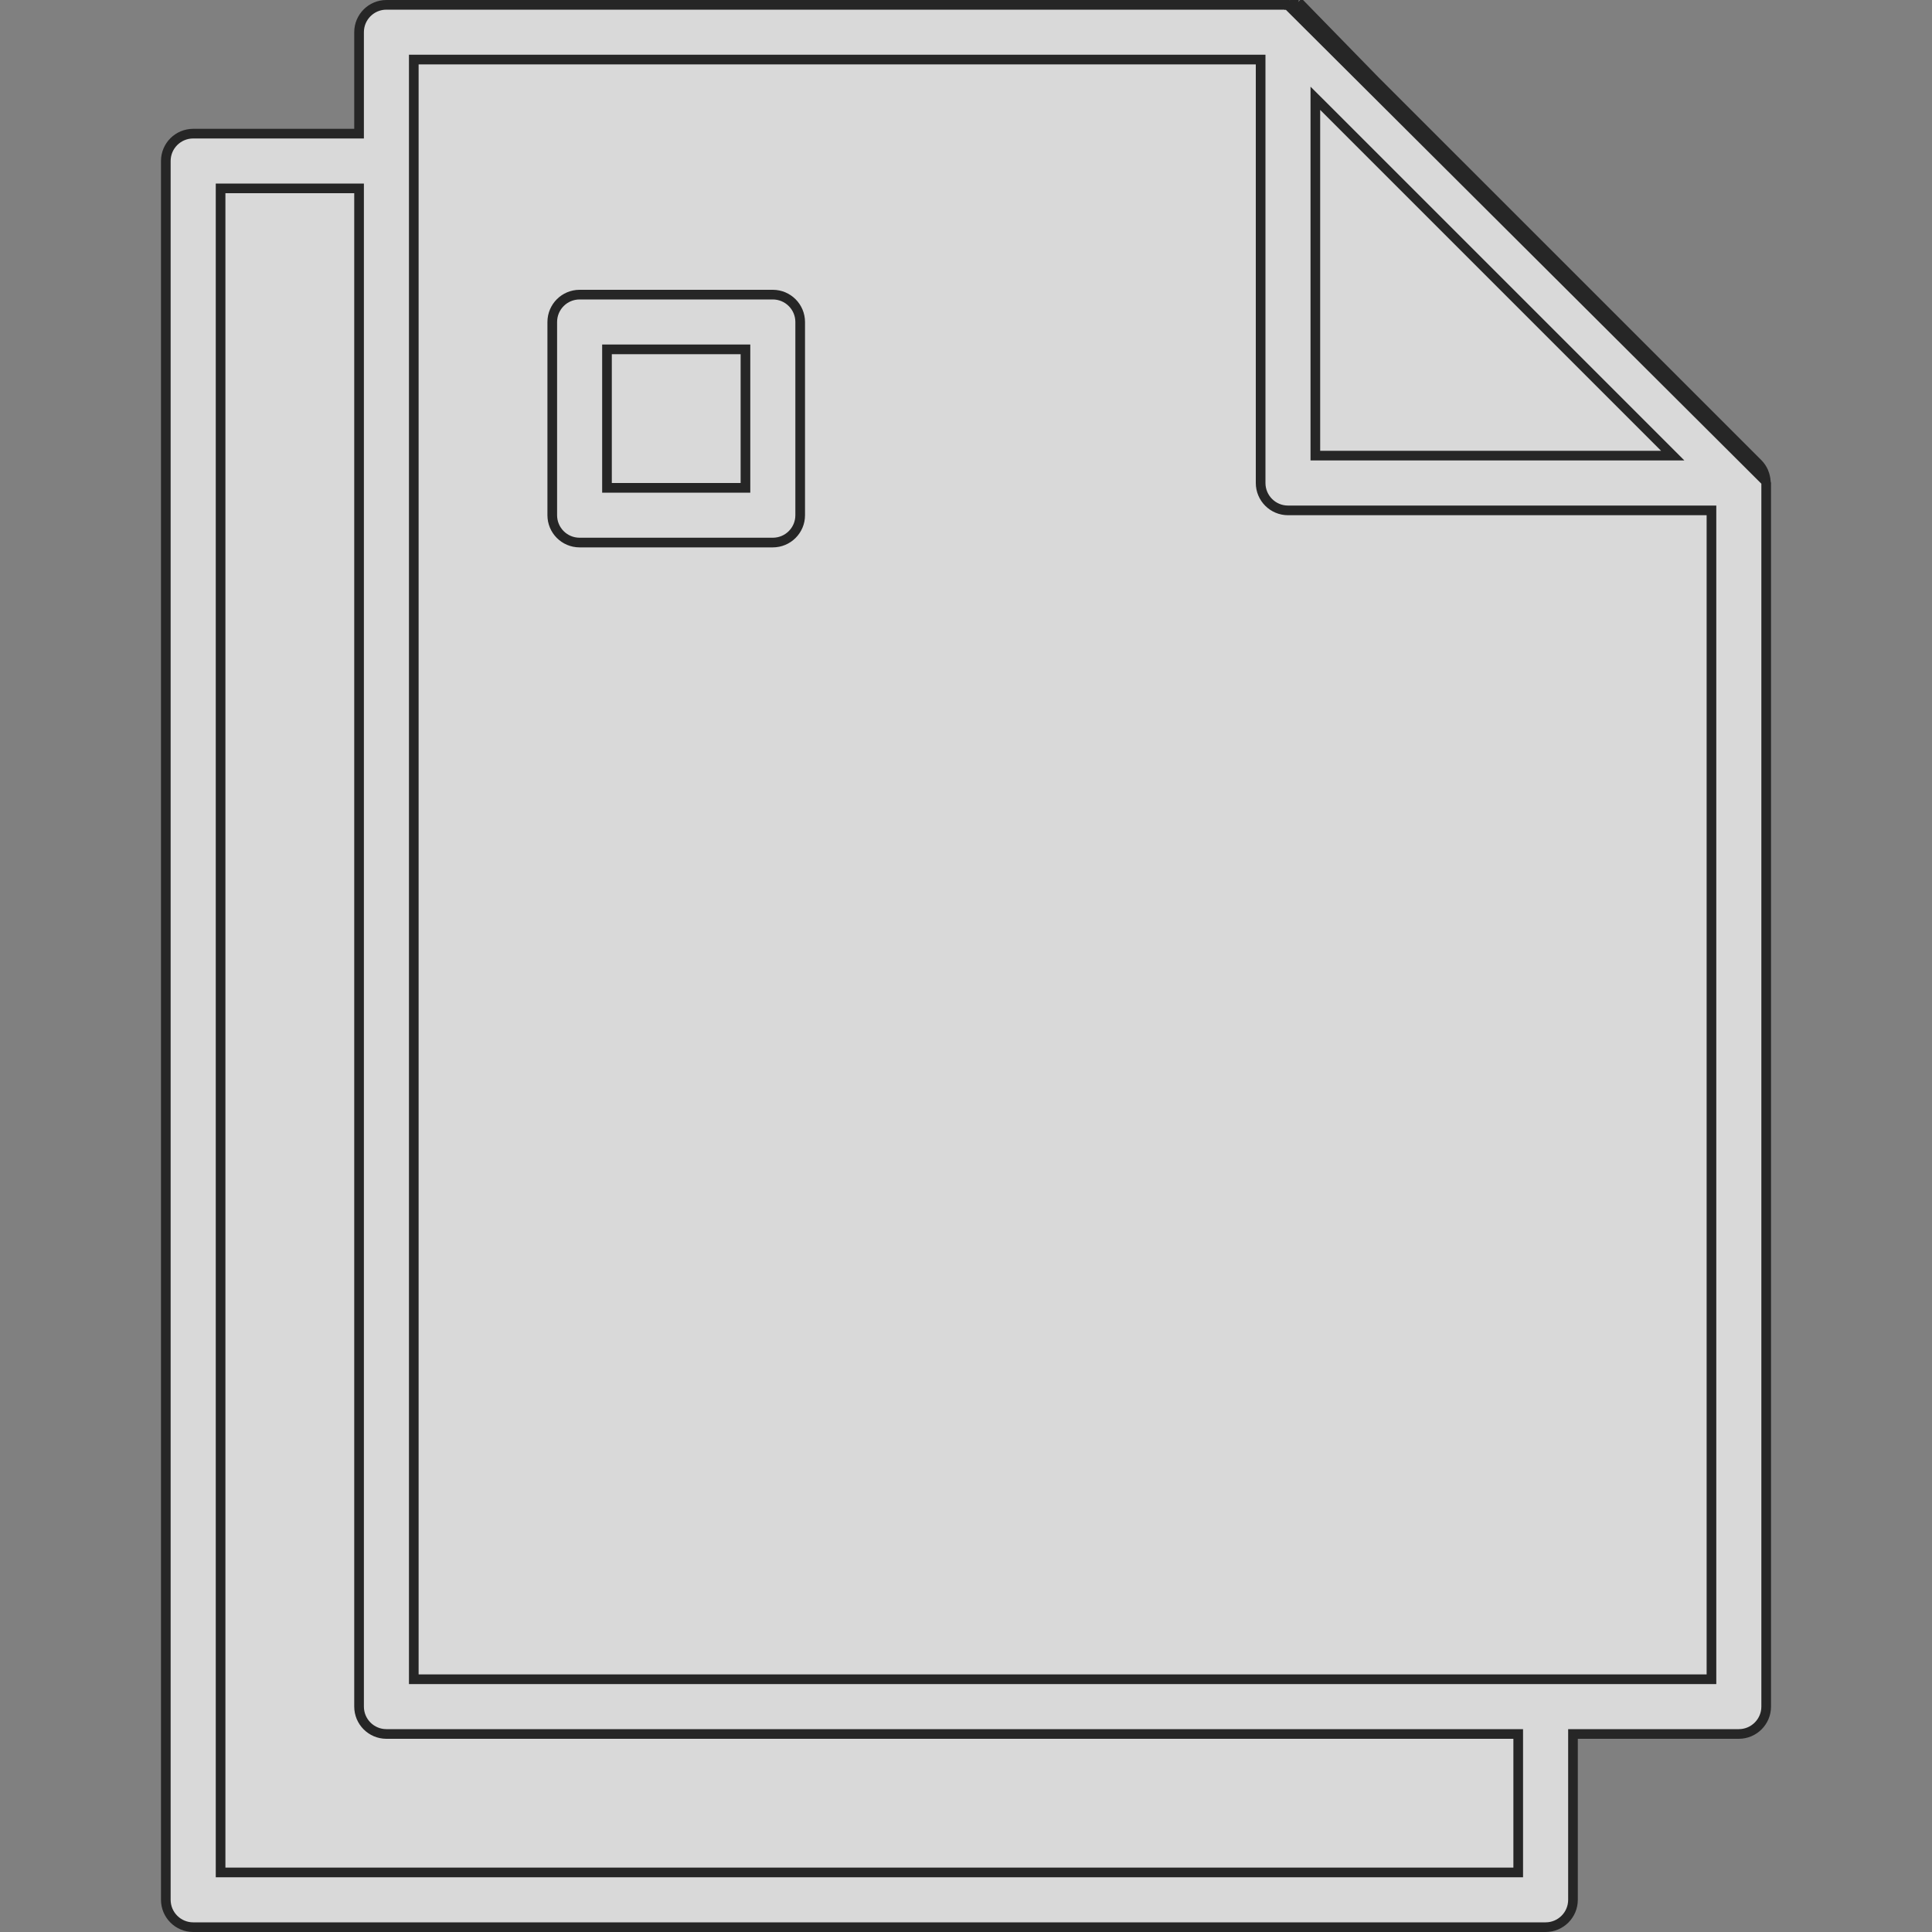 <svg width="40" height="40" viewBox="0 0 40 40" fill="none" xmlns="http://www.w3.org/2000/svg">
<rect x="0" y="0" width="40" height="40" fill="#808080" stroke="none"/>
<g opacity="0.7">
<path d="M12 28.767H13.334C13.646 28.767 13.9 29.02 13.9 29.333C13.9 29.646 13.646 29.9 13.334 29.9H12C11.687 29.9 11.434 29.646 11.434 29.333C11.434 29.02 11.687 28.767 12 28.767Z" fill="white" stroke="black" stroke-width="0.2"/>
<path d="M16 28.767H32C32.313 28.767 32.567 29.02 32.567 29.333C32.567 29.646 32.313 29.9 32 29.9H16C15.687 29.9 15.434 29.646 15.434 29.333C15.434 29.02 15.687 28.767 16 28.767Z" fill="white" stroke="black" stroke-width="0.2"/>
<path d="M12 24.767H13.334C13.646 24.767 13.9 25.02 13.9 25.333C13.9 25.646 13.646 25.9 13.334 25.9H12C11.687 25.9 11.434 25.646 11.434 25.333C11.434 25.02 11.687 24.767 12 24.767Z" fill="white" stroke="black" stroke-width="0.2"/>
<path d="M16 24.767H32C32.313 24.767 32.567 25.02 32.567 25.333C32.567 25.646 32.313 25.9 32 25.9H16C15.687 25.9 15.434 25.646 15.434 25.333C15.434 25.02 15.687 24.767 16 24.767Z" fill="white" stroke="black" stroke-width="0.2"/>
<path d="M12 20.767H13.334C13.646 20.767 13.9 21.02 13.9 21.333C13.9 21.646 13.646 21.9 13.334 21.9H12C11.687 21.9 11.434 21.646 11.434 21.333C11.434 21.02 11.687 20.767 12 20.767Z" fill="white" stroke="black" stroke-width="0.2"/>
<path d="M16 20.767H32C32.313 20.767 32.567 21.02 32.567 21.333C32.567 21.646 32.313 21.9 32 21.9H16C15.687 21.9 15.434 21.646 15.434 21.333C15.434 21.02 15.687 20.767 16 20.767Z" fill="white" stroke="black" stroke-width="0.2"/>
<path d="M12 16.767H13.334C13.646 16.767 13.9 17.02 13.9 17.333C13.9 17.646 13.646 17.9 13.334 17.9H12C11.687 17.9 11.434 17.646 11.434 17.333C11.434 17.02 11.687 16.767 12 16.767Z" fill="white" stroke="black" stroke-width="0.2"/>
<path d="M16 16.767H32C32.313 16.767 32.567 17.02 32.567 17.333C32.567 17.646 32.313 17.9 32 17.9H16C15.687 17.9 15.434 17.646 15.434 17.333C15.434 17.02 15.687 16.767 16 16.767Z" fill="white" stroke="black" stroke-width="0.2"/>
<path d="M12 12.767H13.334C13.646 12.767 13.9 13.021 13.9 13.333C13.9 13.646 13.646 13.9 13.334 13.9H12C11.687 13.9 11.434 13.646 11.434 13.333C11.434 13.021 11.687 12.767 12 12.767Z" fill="white" stroke="black" stroke-width="0.2"/>
<path d="M16 12.767H32C32.313 12.767 32.567 13.021 32.567 13.333C32.567 13.646 32.313 13.9 32 13.9H16C15.687 13.9 15.434 13.646 15.434 13.333C15.434 13.021 15.687 12.767 16 12.767Z" fill="white" stroke="black" stroke-width="0.2"/>
<path d="M36.558 9.964L36.558 9.964C36.556 9.915 36.546 9.866 36.53 9.82L36.53 9.819C36.525 9.807 36.523 9.798 36.52 9.791C36.517 9.781 36.515 9.774 36.511 9.765L36.511 9.765C36.483 9.703 36.445 9.647 36.398 9.599C36.398 9.599 36.398 9.599 36.398 9.599L27.065 0.267C27.065 0.267 27.065 0.266 27.065 0.266C27.017 0.219 26.961 0.181 26.899 0.153L26.899 0.153C26.89 0.149 26.884 0.147 26.875 0.144C26.868 0.142 26.859 0.139 26.845 0.134M36.558 9.964L26.878 0.04M36.558 9.964L36.559 9.967C36.559 9.978 36.562 9.987 36.563 9.993C36.564 9.998 36.566 10.003 36.567 10.006L36.567 10.006M36.558 9.964L26.661 0.1M26.845 0.134C26.845 0.134 26.845 0.134 26.845 0.134L26.878 0.04M26.845 0.134C26.845 0.134 26.846 0.135 26.846 0.135L26.878 0.04M26.845 0.134C26.8 0.119 26.753 0.109 26.706 0.106M26.878 0.04C26.822 0.021 26.764 0.009 26.706 0.005M26.706 0.106C26.711 0.105 26.717 0.105 26.723 0.104L26.706 0.005M26.706 0.106C26.697 0.106 26.689 0.105 26.683 0.104C26.675 0.103 26.667 0.101 26.664 0.101L26.663 0.101C26.663 0.1 26.662 0.1 26.661 0.1M26.706 0.106C26.703 0.105 26.701 0.105 26.699 0.105L26.706 0.005M26.706 0.005L26.661 0.1M26.661 0.1H26.667C26.662 0.1 26.658 0.099 26.658 0.099C26.658 0.099 26.659 0.099 26.661 0.1ZM26.661 0.1H8C7.687 0.1 7.434 0.354 7.434 0.667V2.667V2.767H7.333H4C3.687 2.767 3.433 3.02 3.433 3.333V39.333C3.433 39.646 3.687 39.9 4 39.9H32C32.313 39.9 32.567 39.646 32.567 39.333V36V35.9H32.667H36C36.313 35.9 36.567 35.646 36.567 35.333V10.006M36.567 10.006L36.567 10.007C36.568 10.009 36.568 10.01 36.568 10.01C36.568 10.009 36.567 10.005 36.567 10V10.006ZM27.404 2.205L27.233 2.035V2.276V9.333V9.433H27.334H34.391H34.632L34.462 9.263L27.404 2.205ZM31.334 38.767H31.433V38.667V36V35.9H31.334H8C7.687 35.9 7.434 35.646 7.434 35.333V4V3.9H7.333H4.667H4.567V4V38.667V38.767H4.667H31.334ZM35.334 34.767H35.434V34.667V10.667V10.567H35.334H26.667C26.354 10.567 26.1 10.313 26.1 10V1.333V1.233H26H8.667H8.567V1.333V34.667V34.767H8.667H35.334Z" fill="white" stroke="black" stroke-width="0.2"/>
<path d="M15.334 10.1H15.434V10V7.333V7.233H15.334H12.667H12.567V7.333V10V10.1H12.667H15.334ZM12 6.1H16C16.313 6.1 16.567 6.354 16.567 6.667V10.667C16.567 10.98 16.313 11.233 16 11.233H12C11.687 11.233 11.434 10.98 11.434 10.667V6.667C11.434 6.354 11.687 6.1 12 6.1Z" fill="white" stroke="black" stroke-width="0.2"/>
</g>
</svg>
